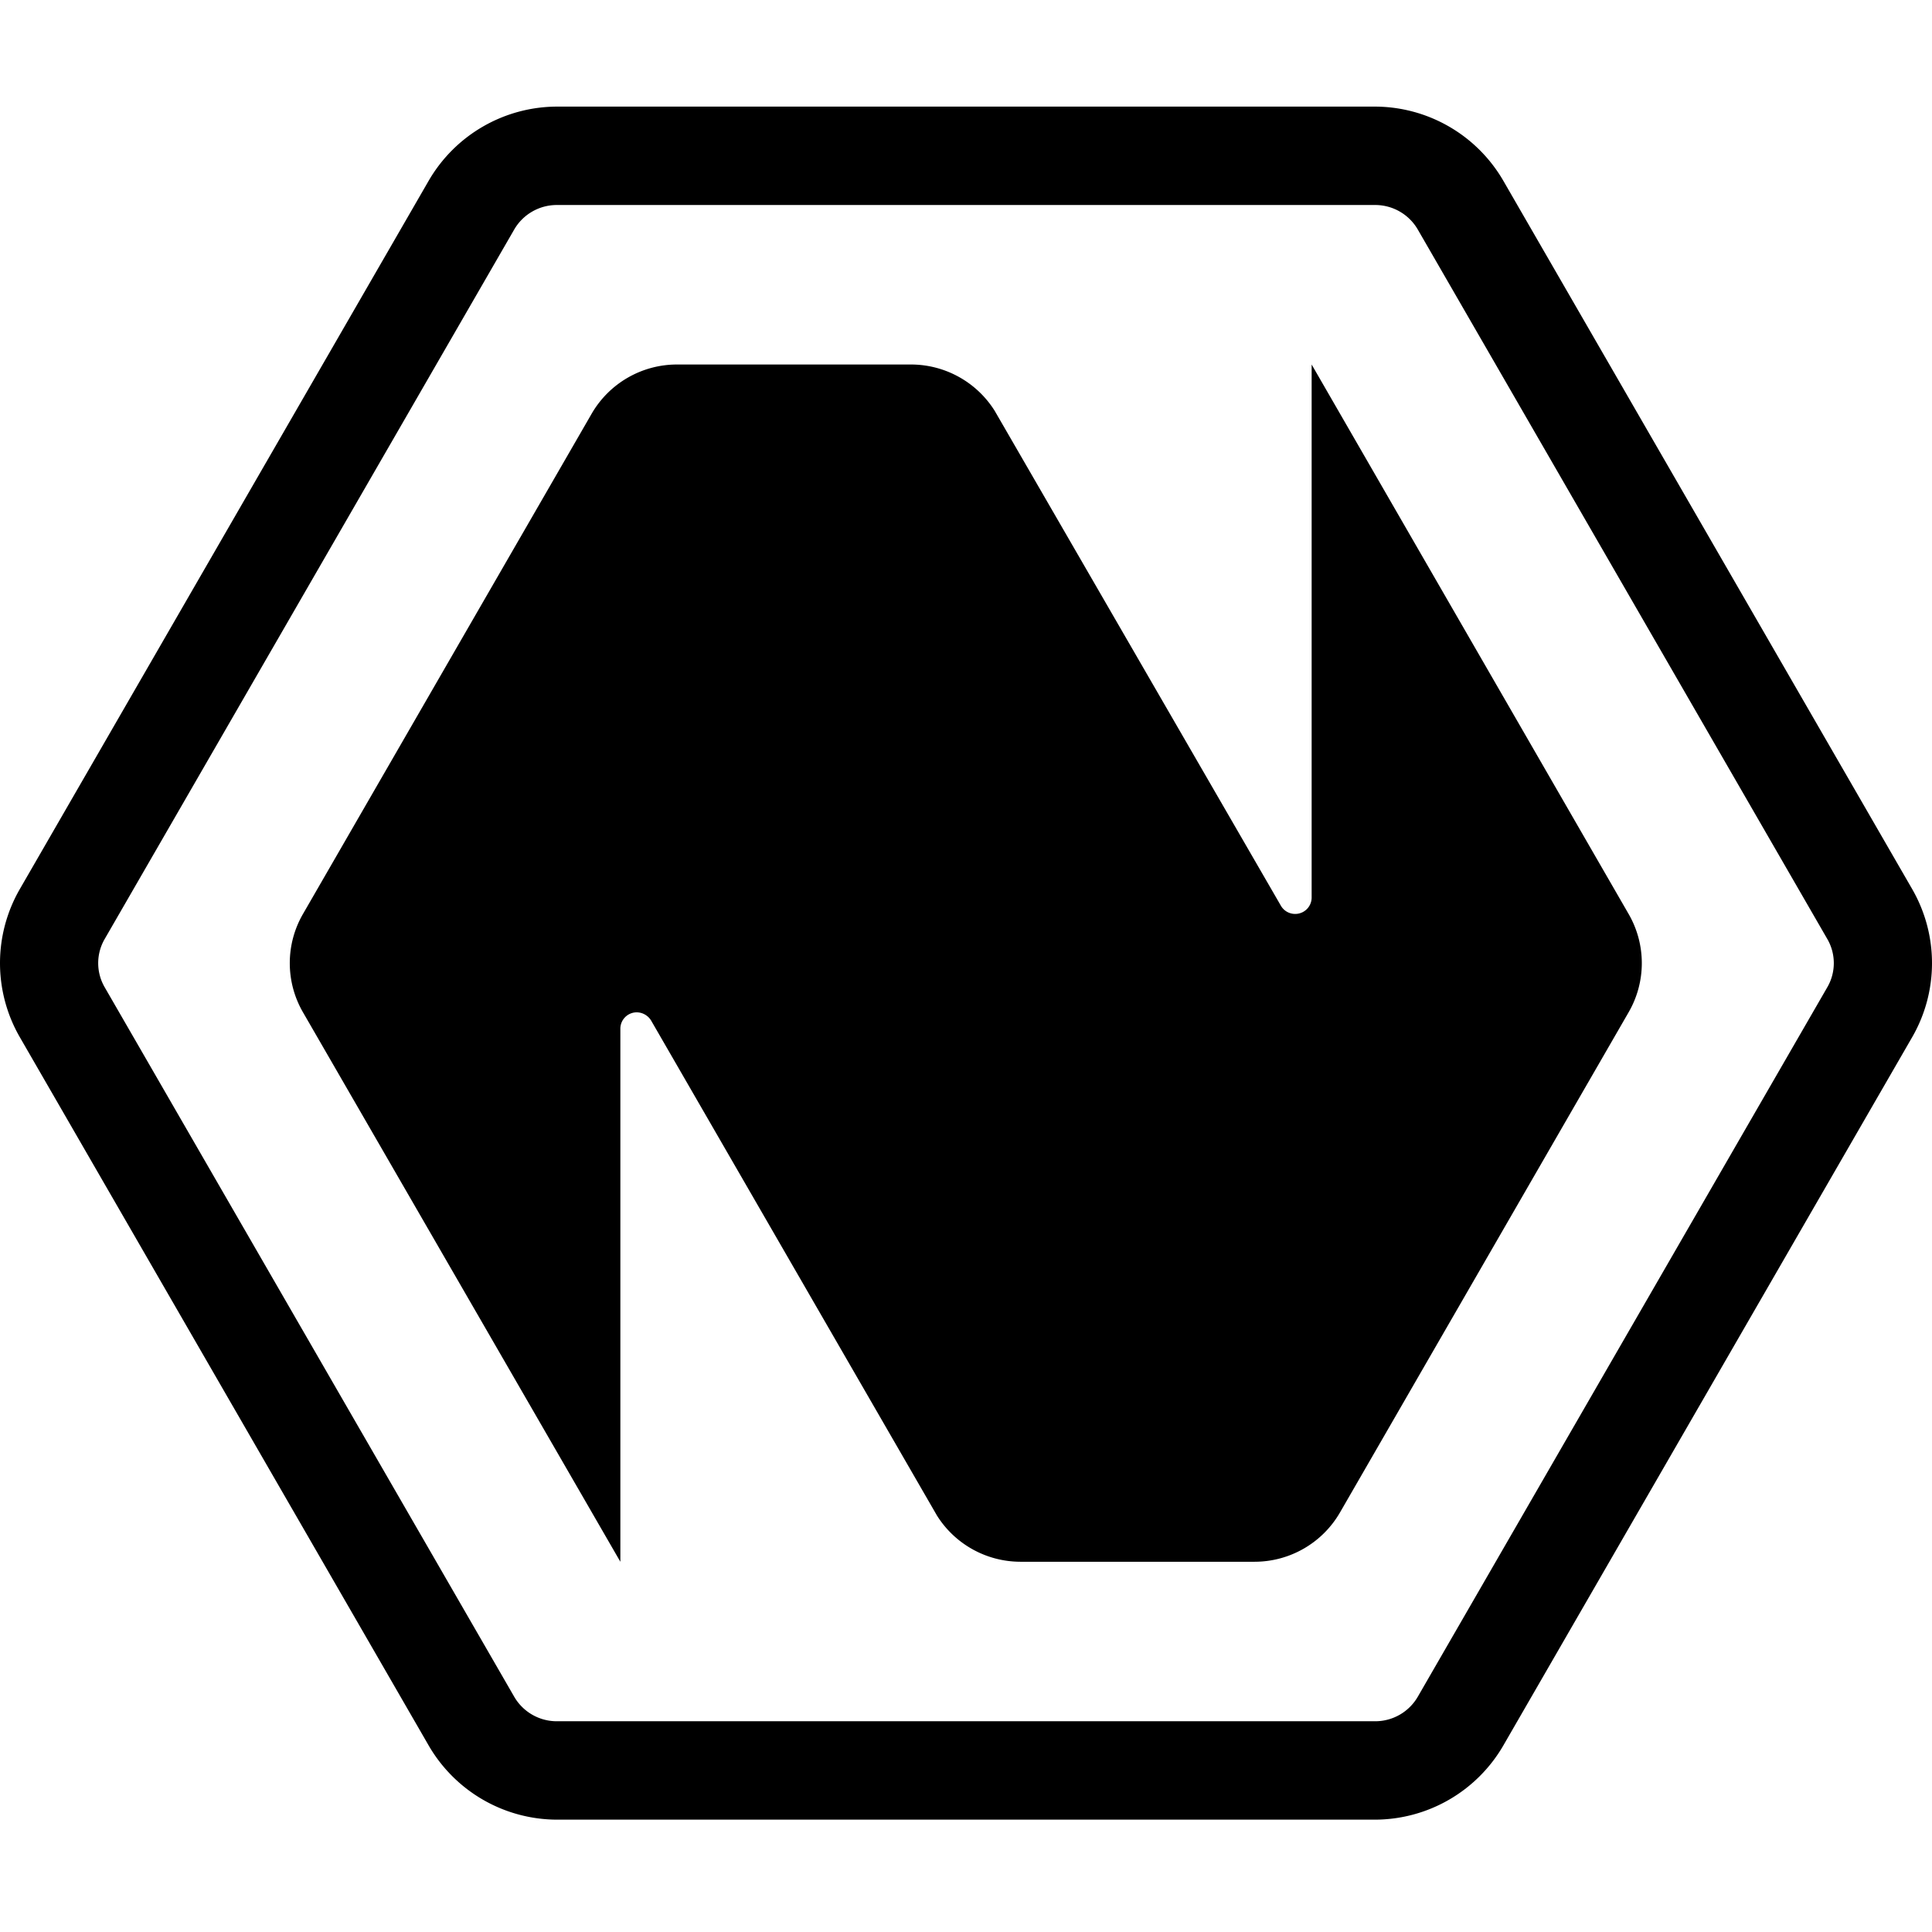 <svg xmlns="http://www.w3.org/2000/svg" viewBox="0 0 471.2 471.2">
  <g id="Natron_Logo" transform="translate(0, 26)">
    <g id="Hexagon">
      <path
        d="M335.4,417.8H135.8a36.28,36.28,0,0,1-31.2-18L4.8,226.9a36.15,36.15,0,0,1,0-36L104.6,18A36.28,36.28,0,0,1,135.8,0H335.4a36.28,36.28,0,0,1,31.2,18l99.8,172.9a36.15,36.15,0,0,1,0,36L366.6,399.8A36.28,36.28,0,0,1,335.4,417.8ZM135.8,24a12,12,0,0,0-10.4,6L25.6,202.9a11.73,11.73,0,0,0,0,12l99.8,172.9a12,12,0,0,0,10.4,6H335.4a12,12,0,0,0,10.4-6l99.8-172.9a11.73,11.73,0,0,0,0-12L345.8,30a12,12,0,0,0-10.4-6Z"/>
    </g>
    <g id="N">
      <path
        d="M319.9,62.9v130a4,4,0,0,1-4,4h0a4,4,0,0,1-3.5-2L242.6,74.2a24.13,24.13,0,0,0-20.4-11.3H165.1a24.06,24.06,0,0,0-20.8,12l-70.4,122a23.94,23.94,0,0,0,0,24l77.4,134v-130a4,4,0,0,1,4-4h0a4.16,4.16,0,0,1,3.5,2l69.7,120.7a24.08,24.08,0,0,0,20.3,11.3H306a24.06,24.06,0,0,0,20.8-12l70.4-122a23.94,23.94,0,0,0,0-24Z"/>
    </g>
  </g>
<style>
  #Hexagon,#N {
    fill: #000;
  }
  @media (prefers-color-scheme: dark) {
    #Hexagon,#N {
      fill: #fff;
    }
  }
</style>
</svg>
